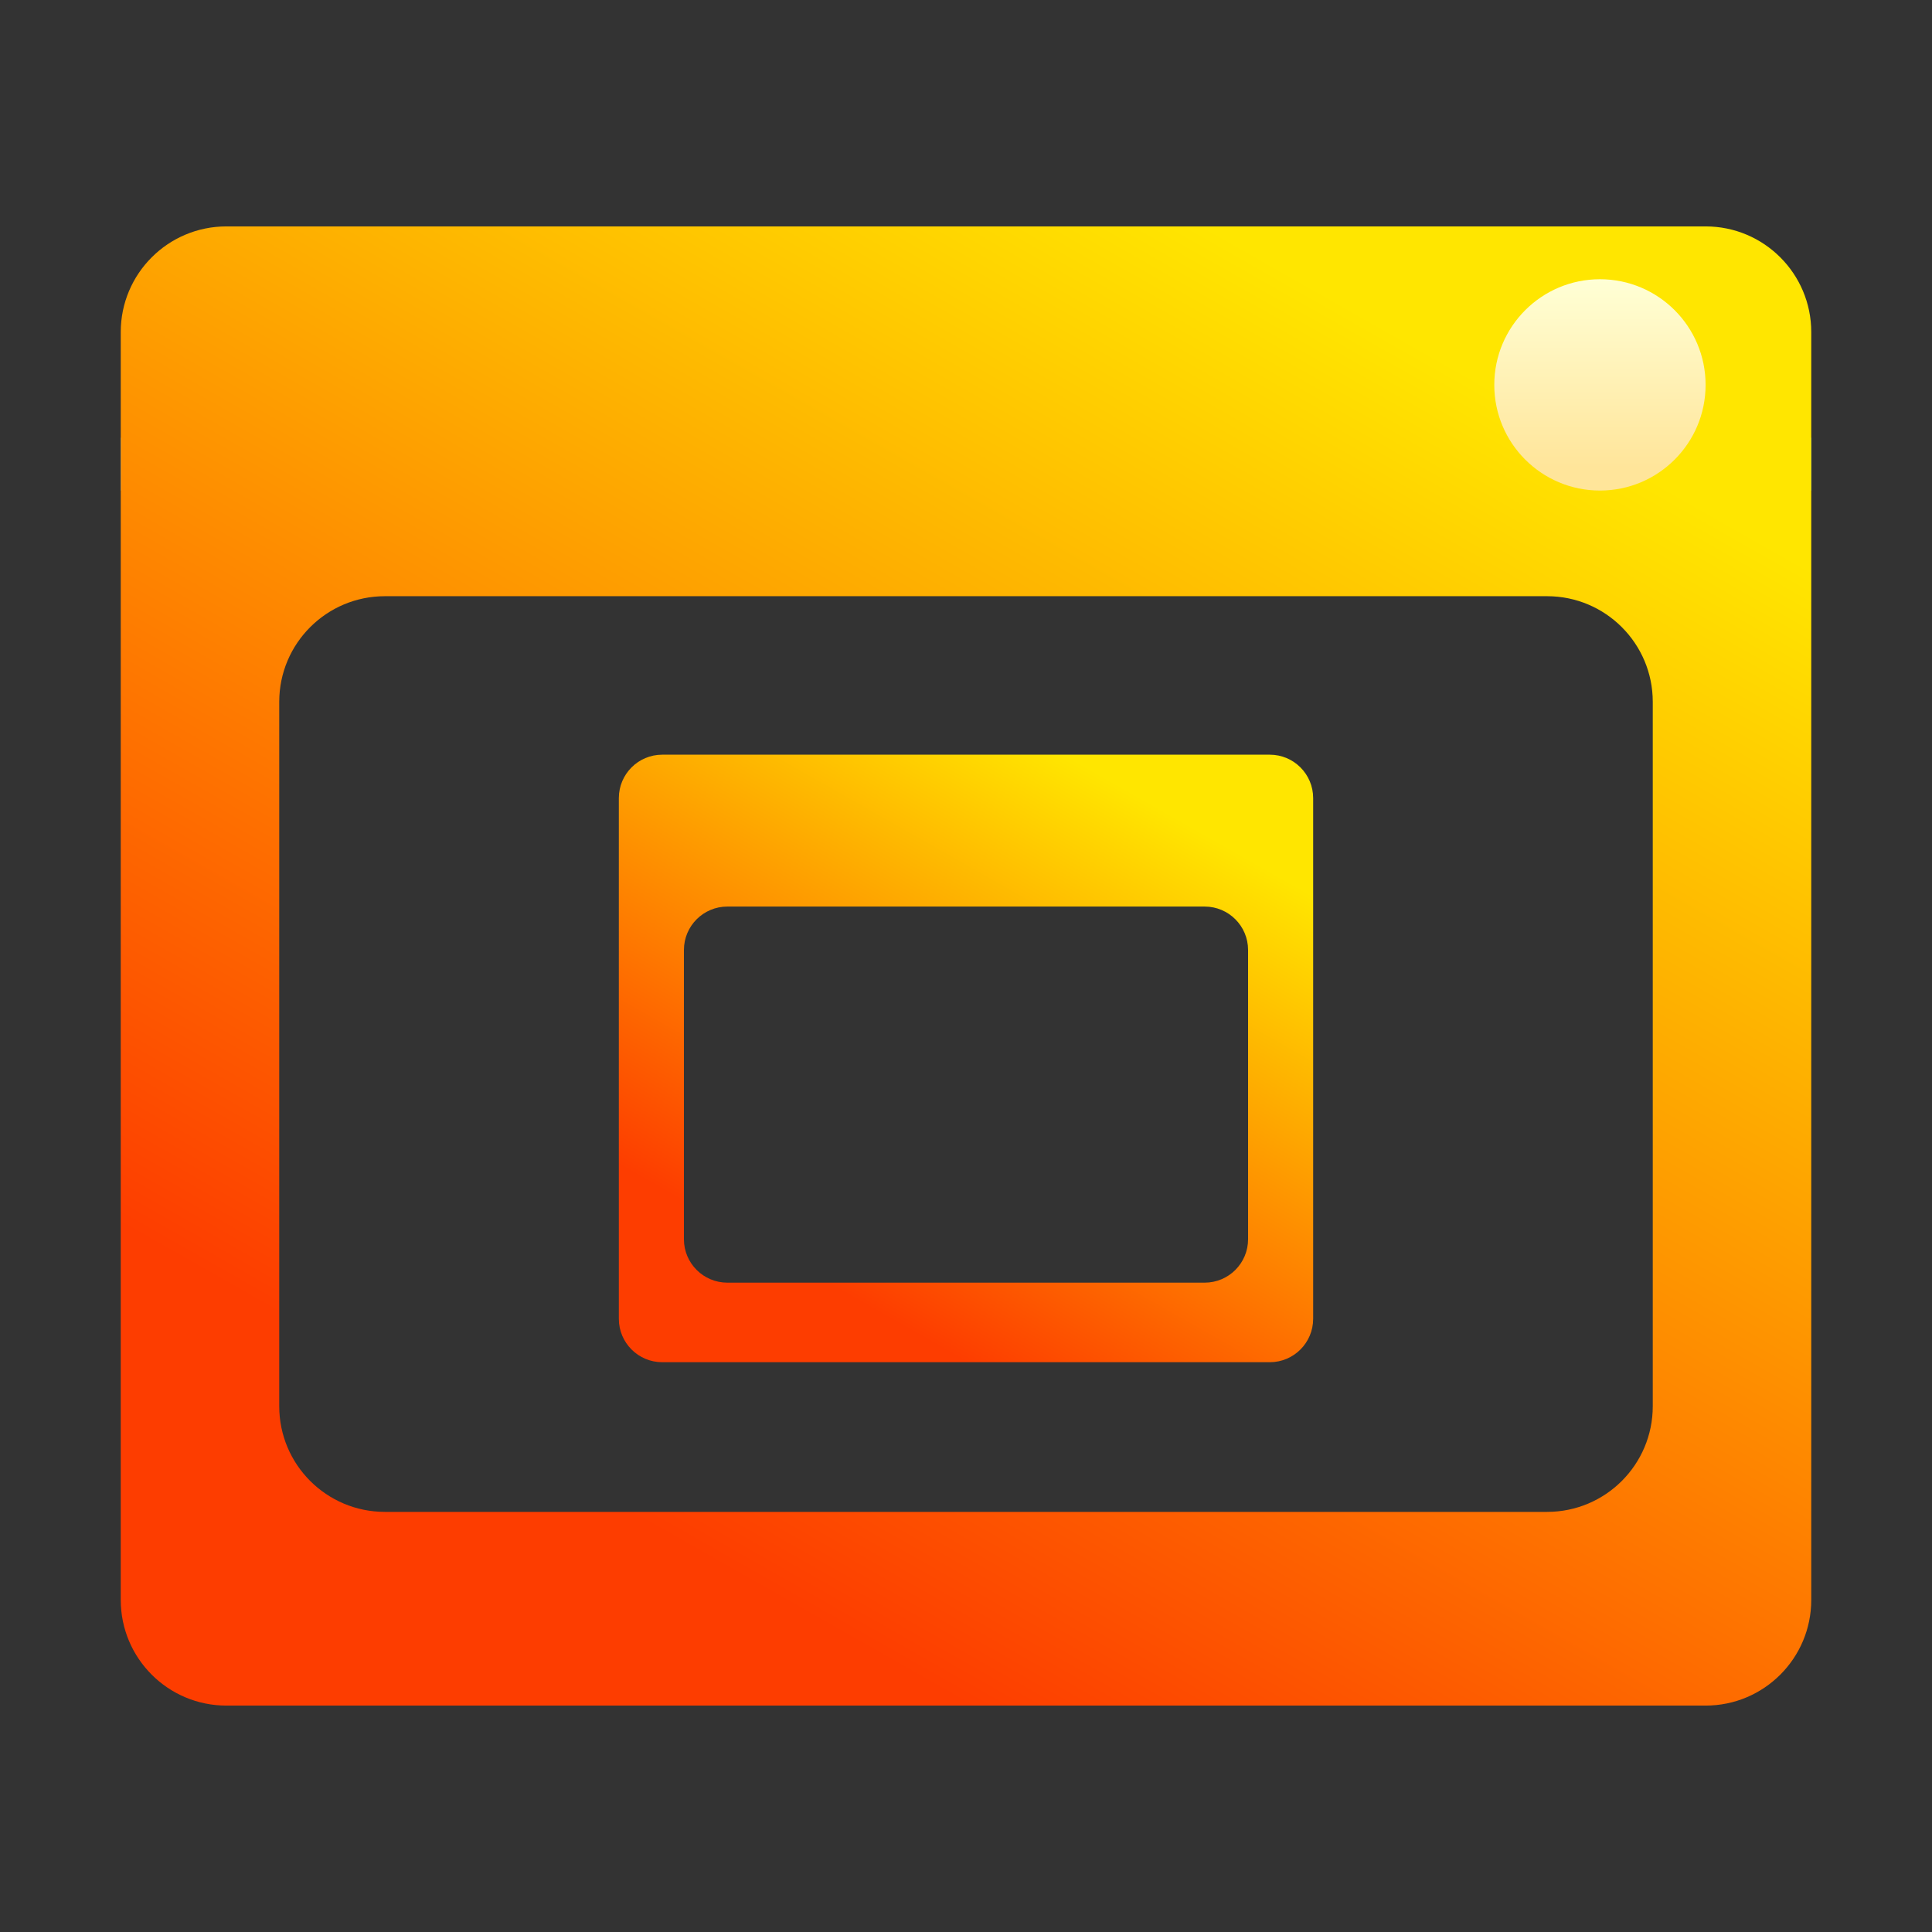 <svg width="128" height="128" viewBox="0 0 128 128" fill="none" xmlns="http://www.w3.org/2000/svg">
<rect x="0" y="0" width="128" height="128" fill="#333333" stroke="none"/>
<path d="M8 29H120V32.5H8V29Z" fill="#3DAEE9"/>
<path fill-rule="evenodd" clip-rule="evenodd" d="M15 15C11.134 15 8 18.134 8 22V106C8 109.866 11.134 113 15 113H113C116.866 113 120 109.866 120 106V22C120 18.134 116.866 15 113 15H15ZM25.5 39.5C21.634 39.5 18.5 42.634 18.5 46.5V93.166C18.5 97.033 21.634 100.166 25.5 100.166H102.5C106.366 100.166 109.5 97.033 109.5 93.166V46.5C109.5 42.634 106.366 39.5 102.5 39.5H25.5Z" fill="url(#paint0_linear_922_16)"/>
<path d="M113 25.5C113 21.634 109.866 18.5 106 18.5C102.134 18.5 99 21.634 99 25.5C99 29.366 102.134 32.5 106 32.5C109.866 32.5 113 29.366 113 25.5Z" fill="url(#paint1_linear_922_16)"/>
<path fill-rule="evenodd" clip-rule="evenodd" d="M43.875 50C42.287 50 41 51.287 41 52.875V87.375C41 88.963 42.287 90.25 43.875 90.25H84.125C85.713 90.25 87 88.963 87 87.375V52.875C87 51.287 85.713 50 84.125 50H43.875ZM48.188 60.062C46.6 60.062 45.312 61.35 45.312 62.938V82.104C45.312 83.692 46.6 84.979 48.188 84.979H79.812C81.4 84.979 82.688 83.692 82.688 82.104V62.938C82.688 61.35 81.4 60.062 79.812 60.062H48.188Z" fill="url(#paint2_linear_922_16)"/>
<defs>
<linearGradient id="paint0_linear_922_16" x1="64" y1="113" x2="110" y2="32" gradientUnits="userSpaceOnUse">
<stop stop-color="#FD3D00"/>
<stop offset="1" stop-color="#FFE600"/>
</linearGradient>
<linearGradient id="paint1_linear_922_16" x1="106" y1="30.97" x2="106" y2="18.5" gradientUnits="userSpaceOnUse">
<stop stop-color="#FFE59A"/>
<stop offset="1" stop-color="#FFFFD5"/>
</linearGradient>
<linearGradient id="paint2_linear_922_16" x1="64" y1="90.25" x2="82.893" y2="56.982" gradientUnits="userSpaceOnUse">
<stop stop-color="#FD3D00"/>
<stop offset="1" stop-color="#FFE600"/>
</linearGradient>
</defs>
</svg>
